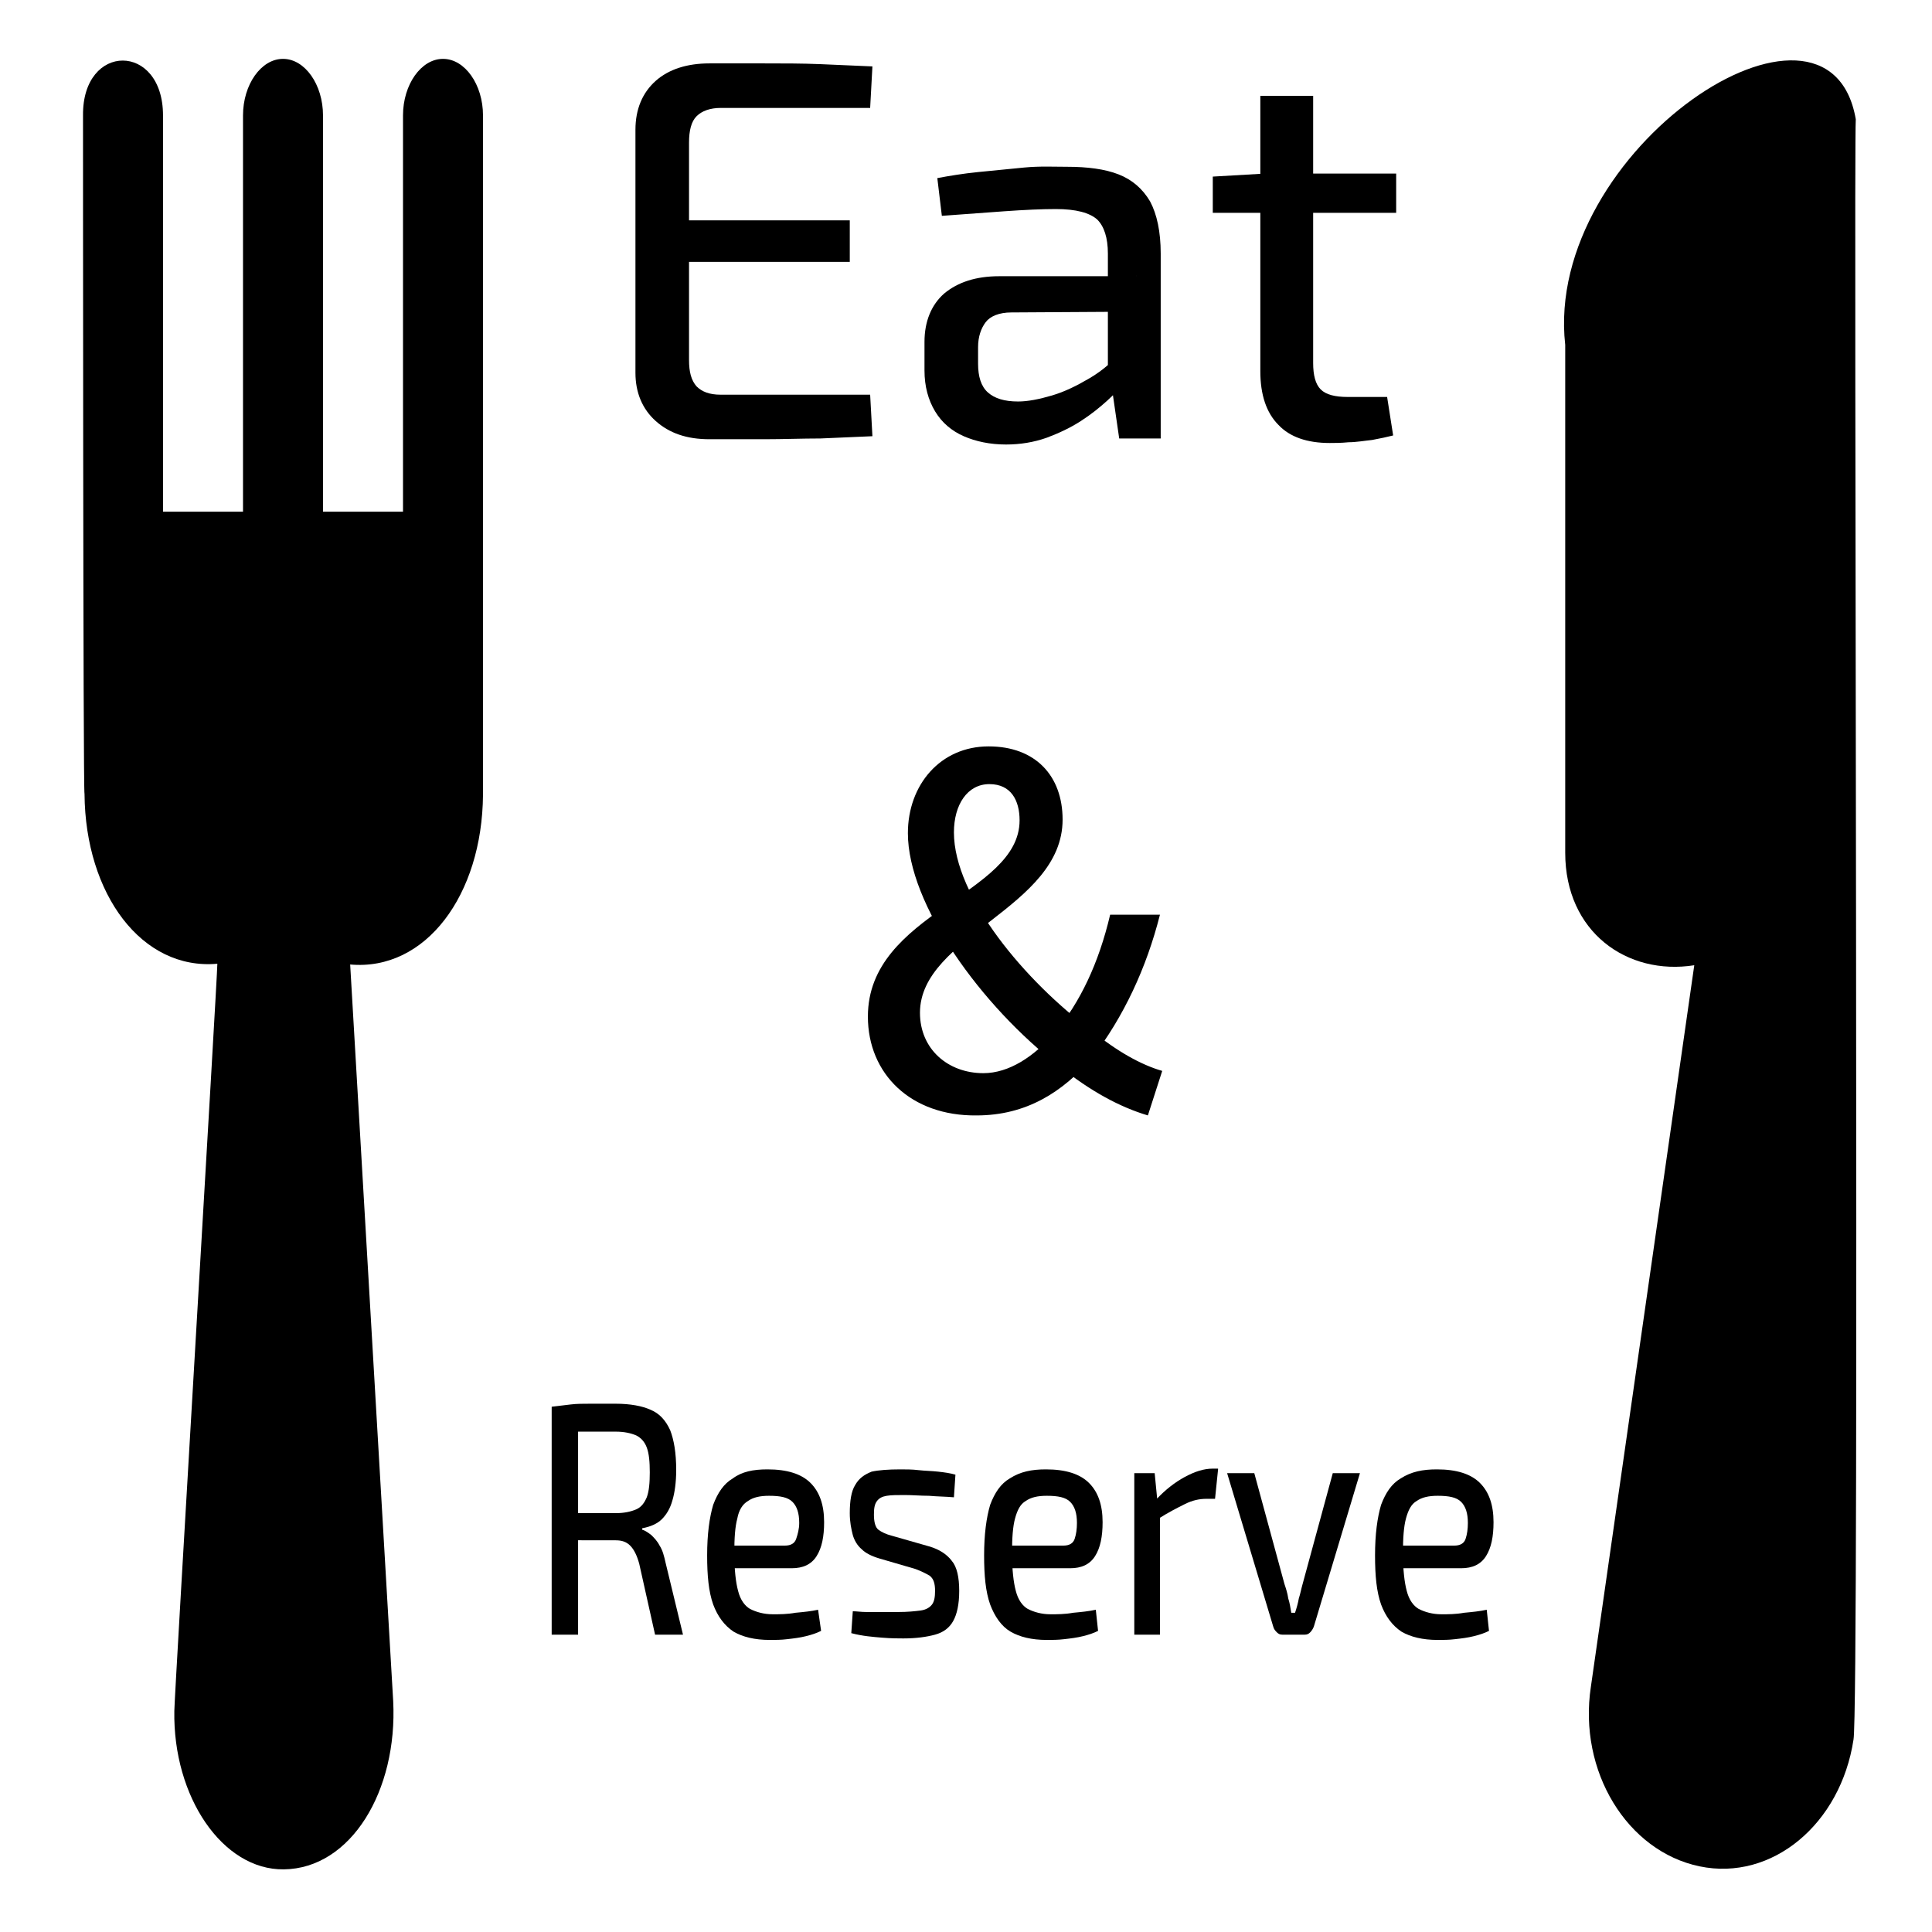 <?xml version="1.0" encoding="utf-8"?>
<!-- Generator: Adobe Illustrator 26.0.3, SVG Export Plug-In . SVG Version: 6.00 Build 0)  -->
<svg version="1.1" id="Слой_1" xmlns="http://www.w3.org/2000/svg" xmlns:xlink="http://www.w3.org/1999/xlink" x="0px" y="0px"
	 viewBox="0 0 256 256" style="enable-background:new 0 0 256 256;" xml:space="preserve">
<path d="M11,15.3c-0.1-9.7,10.6-9.7,10.6,0c0,0,0,52.5,0,52.5h10.6V15.3c0-4.1,2.4-7.5,5.3-7.5s5.3,3.4,5.3,7.5v52.5h10.6V15.3
	c0-4.1,2.4-7.5,5.3-7.5c2.9,0,5.3,3.4,5.3,7.5v90c-0.1,13.3-7.6,23.4-17.6,22.5l5.7,97.6c0.6,11.9-5.6,22.2-14.5,22.3
	c-8.1,0.1-14.7-9.6-14.5-21c0-1.9,5.7-97.2,5.7-99c-10,0.9-17.5-9.2-17.6-22.5C11,105.3,11,15.3,11,15.3z"/>
<path d="M245.9,15.8c-3.6-20.9-41.4,4-38.5,29.9c0,0,0,67.3,0,67.3c0,10.5,8.2,16.3,17.1,14.9l-13.7,95.6
	c-1.7,11.2,4.8,21.8,14.4,23.8s18.7-5.6,20.4-16.8C246.4,226.1,245.6,20.2,245.9,15.8z"/>
<g>
	<path d="M94,8.4c2.4,0,4.8,0,7.3,0c2.5,0,5,0,7.4,0.1c2.4,0.1,4.7,0.2,6.9,0.3l-0.3,5.5H95.5c-1.4,0-2.5,0.4-3.2,1.1
		c-0.7,0.7-1,1.9-1,3.5v28.8c0,1.6,0.3,2.7,1,3.5c0.7,0.7,1.7,1.1,3.2,1.1h19.8l0.3,5.5c-2.2,0.1-4.5,0.2-6.9,0.3
		c-2.4,0-4.9,0.1-7.4,0.1c-2.5,0-4.9,0-7.3,0c-3,0-5.3-0.8-7.1-2.4c-1.8-1.6-2.7-3.8-2.7-6.4V17.2c0-2.7,0.9-4.9,2.7-6.5
		C88.6,9.2,91,8.4,94,8.4z M85.5,29.2h27.1v5.5H85.5V29.2z"/>
	<path d="M150.6,36.4l-0.1,4.9L134,41.4c-1.6,0-2.8,0.5-3.4,1.3c-0.6,0.8-1,1.9-1,3.3v2.2c0,1.7,0.4,3,1.3,3.8s2.2,1.2,4,1.2
		c1.3,0,2.8-0.3,4.5-0.8s3.3-1.3,5-2.3c1.7-1,3.2-2.3,4.5-3.9v4.5c-0.5,0.7-1.2,1.5-2.2,2.4c-1,0.9-2.1,1.8-3.5,2.7
		c-1.4,0.9-2.9,1.6-4.5,2.2c-1.7,0.6-3.5,0.9-5.4,0.9c-2.1,0-4-0.4-5.6-1.1c-1.6-0.7-2.9-1.8-3.8-3.3c-0.9-1.5-1.4-3.3-1.4-5.4v-3.8
		c0-2.7,0.9-4.9,2.6-6.4c1.8-1.5,4.2-2.3,7.3-2.3H150.6z M141.4,22.1c2.7,0,5,0.3,6.8,1c1.8,0.7,3.2,1.9,4.2,3.6
		c0.9,1.7,1.4,4,1.4,6.9v24.5h-5.5l-1.1-7.6l-0.4-0.9v-16c0-2.1-0.5-3.6-1.4-4.5c-1-0.9-2.8-1.4-5.5-1.4c-1.8,0-4.1,0.1-6.9,0.3
		c-2.8,0.2-5.5,0.4-8.2,0.6l-0.6-5c1.6-0.3,3.4-0.6,5.4-0.8c2-0.2,4-0.4,6.1-0.6S139.7,22.1,141.4,22.1z"/>
	<path d="M185,23v5.2h-24.3v-4.8l6.9-0.4H185z M174,12.7v35.4c0,1.6,0.3,2.8,1,3.5c0.7,0.7,1.9,1,3.6,1h5.2l0.8,5.1
		c-0.8,0.2-1.7,0.4-2.8,0.6c-1,0.1-2.1,0.3-3.1,0.3c-1,0.1-1.9,0.1-2.5,0.1c-3,0-5.3-0.8-6.8-2.4c-1.6-1.6-2.4-4-2.4-7.1V12.7H174z"
		/>
</g>
<g>
	<path d="M115,134.7c0-13.8,20.1-16.1,20.1-26c0-2.6-1.1-4.8-4-4.8c-2.9,0-4.7,2.7-4.7,6.4c0,8.5,9.5,19.8,18.3,26.3
		c3.3,2.7,6.5,4.5,9.3,5.3l-1.9,5.9c-3.7-1.1-7.6-3.2-11.7-6.5c-10.4-8-20.1-21.5-20.1-30.9c0-6.4,4.3-11.5,10.7-11.5
		c6.2,0,9.8,3.9,9.8,9.7c0,11.7-18.9,15.4-18.9,25.6c0,4.8,3.7,8,8.4,8c3.4,0,6.7-2.2,9.4-5.3c3.4-4,5.9-9.3,7.4-15.7h6.6
		c-1.8,7.1-4.8,13.5-9,19c-3.9,4.5-8.7,7.6-15.3,7.6C120.7,147.9,115,142.3,115,134.7z"/>
</g>
<g>
	<path d="M81.6,186c1.9,0,3.5,0.3,4.6,0.8c1.2,0.5,2,1.4,2.6,2.7c0.5,1.3,0.8,3,0.8,5.3c0,1.6-0.2,3-0.5,4c-0.3,1.1-0.8,1.9-1.4,2.5
		c-0.6,0.6-1.5,1-2.6,1.2v0.2c0.4,0.1,0.8,0.4,1.2,0.7c0.4,0.4,0.8,0.8,1.1,1.4c0.4,0.6,0.6,1.4,0.8,2.3l2.3,9.5h-3.7l-2.1-9.4
		c-0.3-1.1-0.7-1.9-1.2-2.4s-1.1-0.7-1.9-0.7c-1.5,0-2.7,0-3.8,0c-1.1,0-1.9,0-2.6-0.1c-0.7,0-1.3,0-1.7,0l0.1-3.5h8
		c1.1,0,2-0.2,2.7-0.5c0.7-0.3,1.1-0.9,1.4-1.6c0.3-0.8,0.4-1.9,0.4-3.3s-0.1-2.5-0.4-3.3c-0.3-0.8-0.8-1.3-1.4-1.6
		c-0.7-0.3-1.6-0.5-2.7-0.5c-2,0-3.7,0-5.1,0c-1.4,0-2.4,0-2.9,0l-0.5-3.3c0.9-0.1,1.7-0.2,2.5-0.3c0.8-0.1,1.7-0.1,2.6-0.1
		C79.2,186,80.3,186,81.6,186z M76.6,186.4v30.2h-3.5v-30.2H76.6z"/>
	<path d="M101.7,194.7c2.6,0,4.5,0.6,5.7,1.8c1.2,1.2,1.8,2.9,1.8,5.2c0,1.9-0.3,3.4-1,4.5c-0.7,1.1-1.8,1.6-3.3,1.6H95v-3h9
		c0.8,0,1.3-0.3,1.5-0.9c0.2-0.6,0.4-1.3,0.4-2.1c0-1.3-0.3-2.2-0.9-2.8c-0.6-0.6-1.6-0.8-3.1-0.8c-1.2,0-2.1,0.2-2.8,0.7
		c-0.7,0.4-1.2,1.2-1.4,2.3c-0.3,1.1-0.4,2.6-0.4,4.6c0,2.2,0.2,3.9,0.5,5c0.3,1.2,0.9,2,1.6,2.4c0.8,0.4,1.8,0.7,3,0.7
		c0.9,0,1.9,0,3-0.2c1.1-0.1,2.1-0.2,3-0.4l0.4,2.8c-0.6,0.3-1.2,0.5-2,0.7c-0.8,0.2-1.6,0.3-2.5,0.4c-0.8,0.1-1.6,0.1-2.3,0.1
		c-2,0-3.6-0.4-4.8-1.1c-1.2-0.8-2.1-2-2.7-3.6c-0.6-1.7-0.8-3.8-0.8-6.5c0-2.8,0.3-5,0.8-6.7c0.6-1.6,1.4-2.8,2.6-3.5
		C98.3,195,99.8,194.7,101.7,194.7z"/>
	<path d="M119.3,194.7c0.7,0,1.6,0,2.4,0.1c0.9,0.1,1.7,0.1,2.6,0.2c0.9,0.1,1.6,0.2,2.3,0.4l-0.2,3c-1.1-0.1-2.2-0.1-3.3-0.2
		c-1.1,0-2.2-0.1-3.2-0.1c-1,0-1.8,0-2.4,0.1c-0.6,0.1-1,0.3-1.3,0.7c-0.3,0.4-0.4,0.9-0.4,1.8c0,1,0.2,1.7,0.6,2
		c0.4,0.3,1,0.6,1.8,0.8l4.9,1.4c1.4,0.4,2.4,1.1,3,1.9c0.7,0.8,1,2.2,1,4c0,1.8-0.3,3.1-0.8,4c-0.5,0.9-1.3,1.5-2.4,1.8
		c-1.1,0.3-2.5,0.5-4.2,0.5c-0.6,0-1.6,0-2.8-0.1c-1.2-0.1-2.6-0.2-4.1-0.6l0.2-2.9c0.5,0,1.1,0.1,1.8,0.1c0.6,0,1.3,0,2,0
		c0.7,0,1.4,0,2.2,0c1.3,0,2.2-0.1,3-0.2c0.7-0.1,1.2-0.4,1.5-0.8c0.3-0.4,0.4-1,0.4-1.8c0-1-0.2-1.6-0.7-2
		c-0.5-0.3-1.1-0.6-1.9-0.9l-4.8-1.4c-1-0.3-1.8-0.7-2.3-1.2c-0.6-0.5-1-1.2-1.2-1.9c-0.2-0.8-0.4-1.7-0.4-2.9
		c0-1.6,0.2-2.9,0.7-3.7c0.5-0.9,1.2-1.4,2.2-1.8C116.4,194.8,117.7,194.7,119.3,194.7z"/>
	<path d="M138.6,194.7c2.6,0,4.5,0.6,5.7,1.8c1.2,1.2,1.8,2.9,1.8,5.2c0,1.9-0.3,3.4-1,4.5c-0.7,1.1-1.8,1.6-3.3,1.6h-9.9v-3h9
		c0.8,0,1.3-0.3,1.5-0.9c0.2-0.6,0.3-1.3,0.3-2.1c0-1.3-0.3-2.2-0.9-2.8c-0.6-0.6-1.6-0.8-3.1-0.8c-1.2,0-2.1,0.2-2.8,0.7
		c-0.7,0.4-1.1,1.2-1.4,2.3c-0.3,1.1-0.4,2.6-0.4,4.6c0,2.2,0.2,3.9,0.5,5c0.3,1.2,0.9,2,1.6,2.4c0.8,0.4,1.8,0.7,3,0.7
		c0.9,0,1.9,0,3-0.2c1.1-0.1,2.1-0.2,3-0.4l0.3,2.8c-0.6,0.3-1.2,0.5-2,0.7c-0.8,0.2-1.6,0.3-2.5,0.4c-0.8,0.1-1.6,0.1-2.3,0.1
		c-2,0-3.6-0.4-4.8-1.1s-2.1-2-2.7-3.6c-0.6-1.7-0.8-3.8-0.8-6.5c0-2.8,0.3-5,0.8-6.7c0.6-1.6,1.4-2.8,2.6-3.5
		C135.2,195,136.7,194.7,138.6,194.7z"/>
	<path d="M153,195.2l0.4,4.1l0.3,0.6v16.7h-3.4v-21.4H153z M161.4,194.7l-0.4,3.9h-1.1c-1,0-1.9,0.2-2.9,0.7c-1,0.5-2.2,1.1-3.6,2
		l-0.2-2.6c1.2-1.3,2.5-2.3,3.8-3c1.3-0.7,2.5-1.1,3.7-1.1H161.4z"/>
	<path d="M180.2,195.2l-6.1,20.3c-0.1,0.3-0.3,0.6-0.5,0.8c-0.2,0.2-0.4,0.3-0.7,0.3h-3c-0.3,0-0.5-0.1-0.7-0.3
		c-0.2-0.2-0.4-0.4-0.5-0.8l-6.1-20.3h3.6l4,14.7c0.2,0.6,0.4,1.2,0.5,1.9c0.2,0.6,0.3,1.3,0.4,1.9h0.5c0.2-0.6,0.4-1.3,0.5-1.9
		c0.2-0.6,0.3-1.2,0.5-1.9l4-14.7H180.2z"/>
	<path d="M190.4,194.7c2.6,0,4.5,0.6,5.7,1.8c1.2,1.2,1.8,2.9,1.8,5.2c0,1.9-0.3,3.4-1,4.5c-0.7,1.1-1.8,1.6-3.3,1.6h-9.9v-3h9
		c0.8,0,1.3-0.3,1.5-0.9c0.2-0.6,0.3-1.3,0.3-2.1c0-1.3-0.3-2.2-0.9-2.8c-0.6-0.6-1.6-0.8-3.1-0.8c-1.2,0-2.1,0.2-2.8,0.7
		c-0.7,0.4-1.1,1.2-1.4,2.3c-0.3,1.1-0.4,2.6-0.4,4.6c0,2.2,0.2,3.9,0.5,5c0.3,1.2,0.9,2,1.6,2.4c0.8,0.4,1.8,0.7,3,0.7
		c0.9,0,1.9,0,3-0.2c1.1-0.1,2.1-0.2,3-0.4l0.3,2.8c-0.6,0.3-1.2,0.5-2,0.7c-0.8,0.2-1.6,0.3-2.5,0.4c-0.8,0.1-1.6,0.1-2.3,0.1
		c-2,0-3.6-0.4-4.8-1.1c-1.2-0.8-2.1-2-2.7-3.6c-0.6-1.7-0.8-3.8-0.8-6.5c0-2.8,0.3-5,0.8-6.7c0.6-1.6,1.4-2.8,2.6-3.5
		C187,195,188.5,194.7,190.4,194.7z"/>
</g>
</svg>
